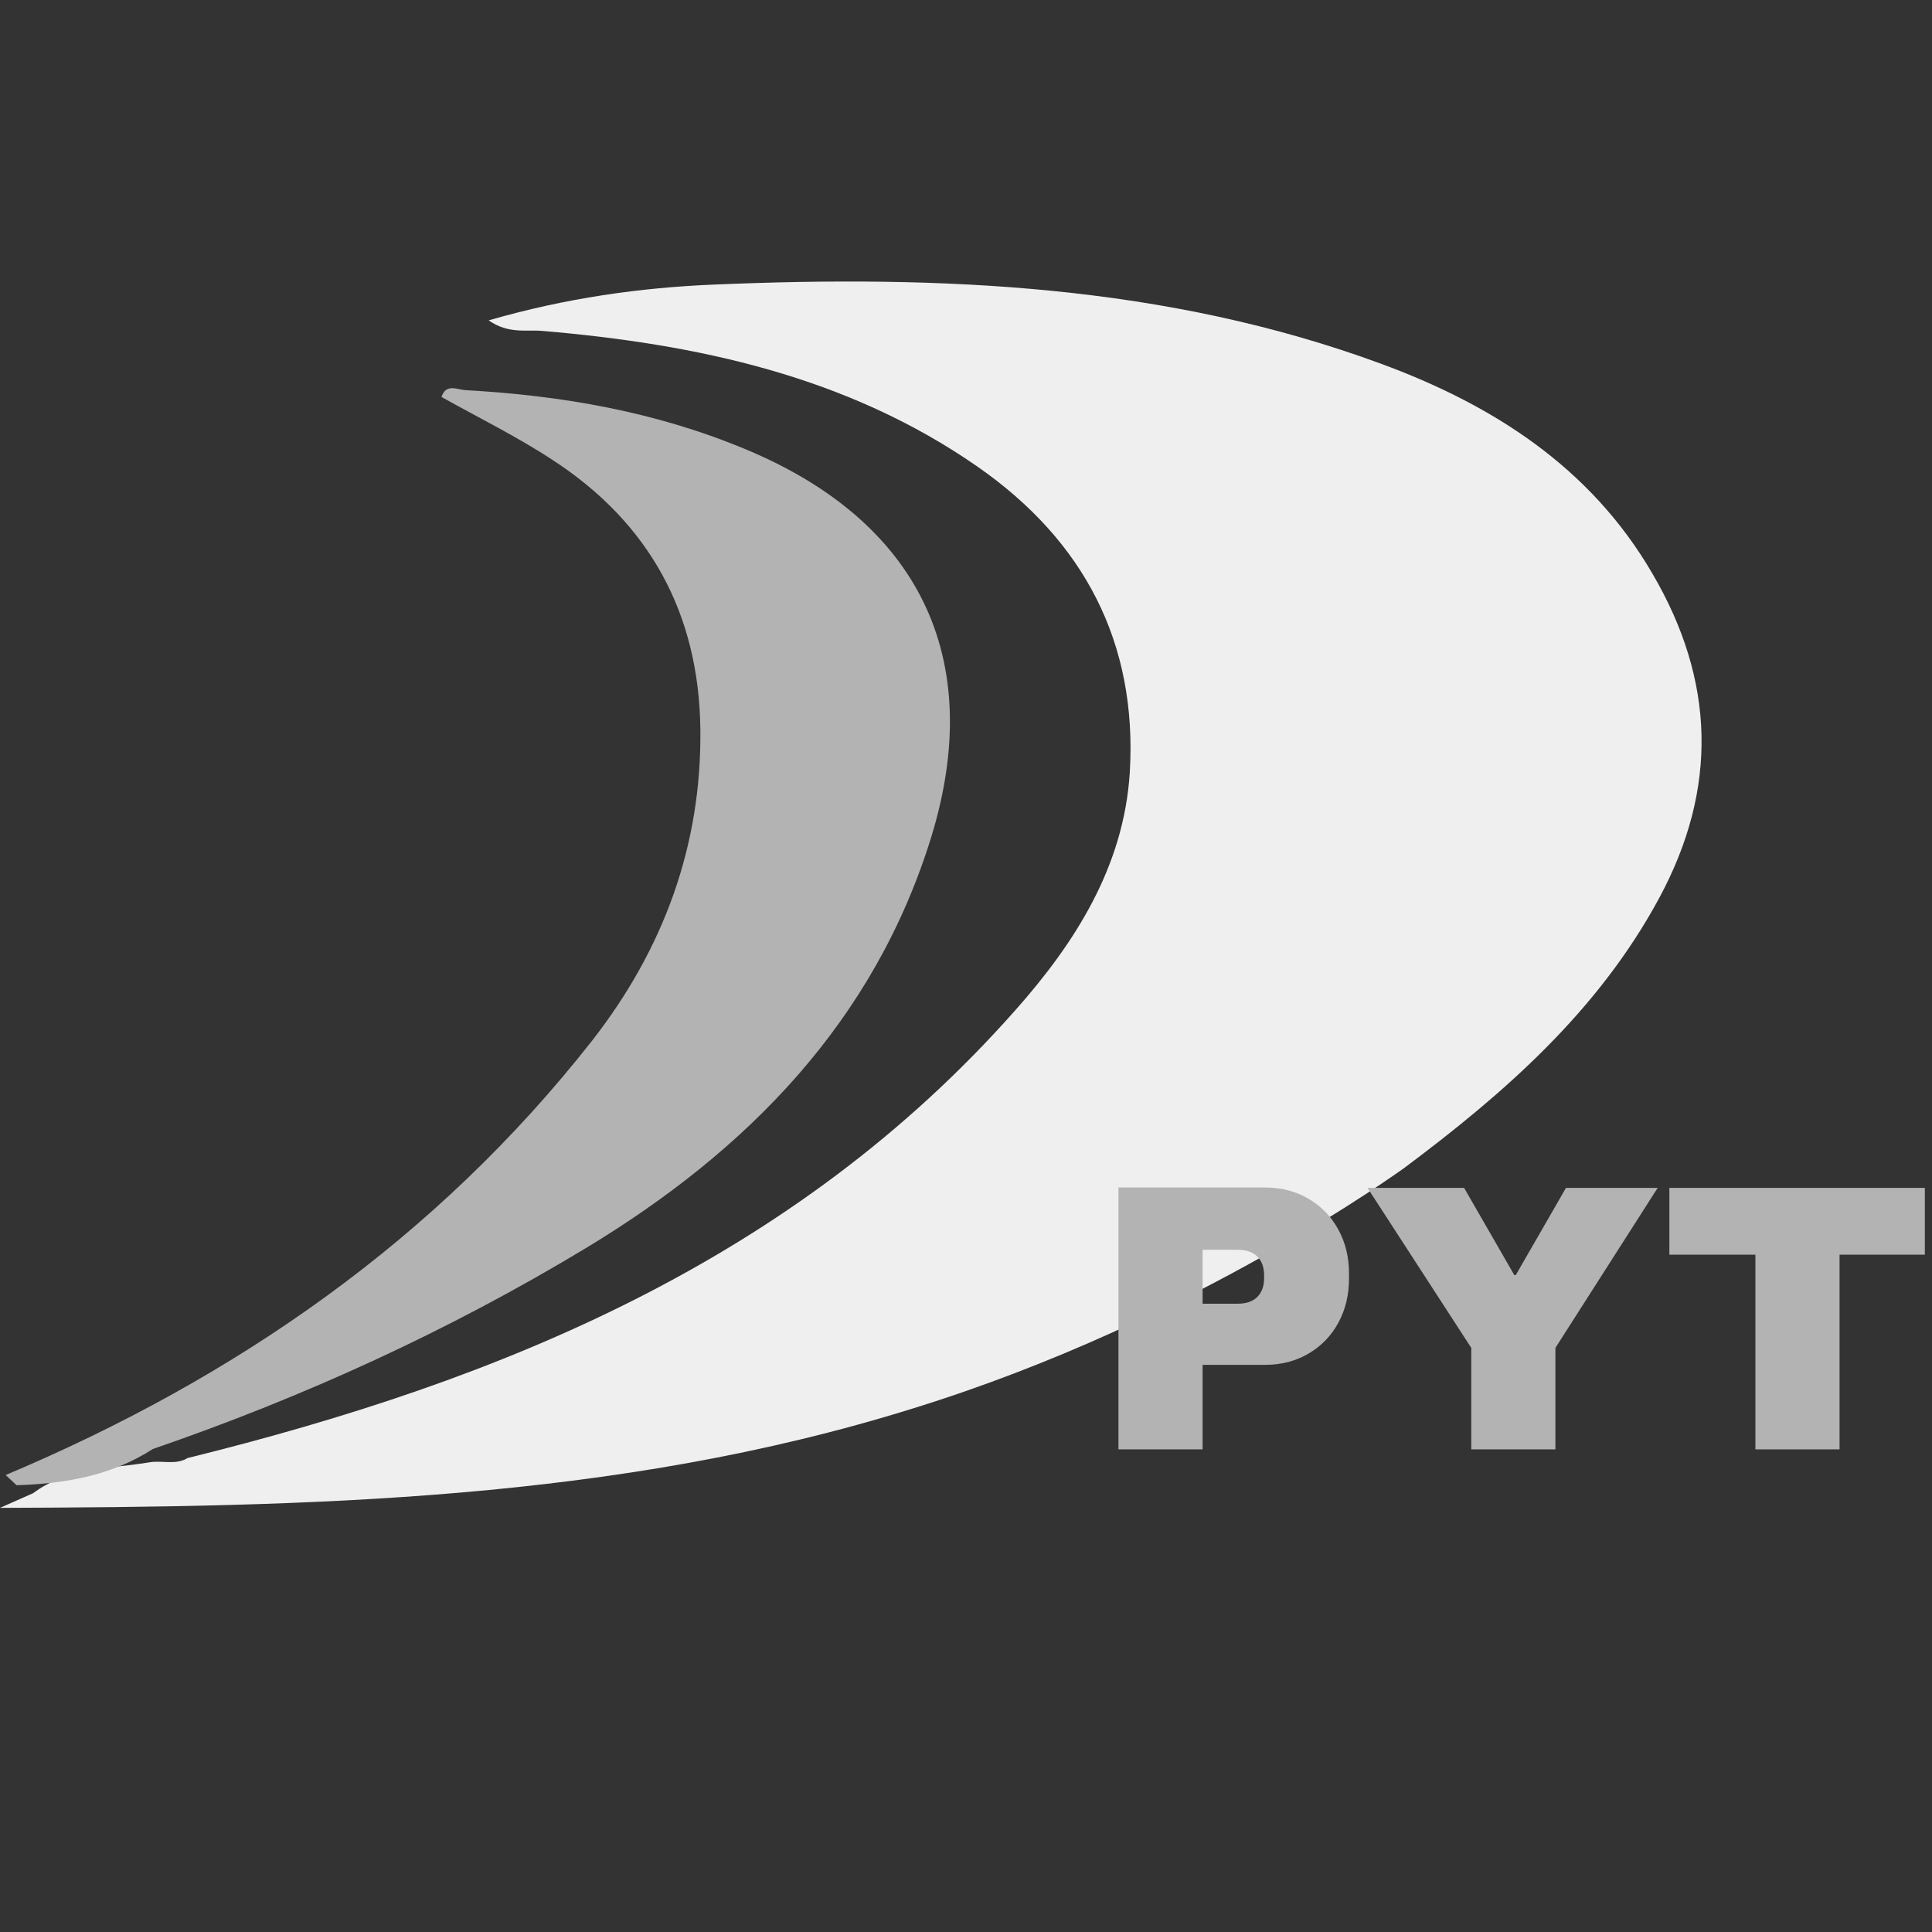 <?xml version="1.0" encoding="utf-8"?>
<!-- Generator: Adobe Illustrator 26.0.2, SVG Export Plug-In . SVG Version: 6.00 Build 0)  -->
<svg version="1.1" id="Layer_1" xmlns="http://www.w3.org/2000/svg" xmlns:xlink="http://www.w3.org/1999/xlink" x="0px" y="0px"
	 viewBox="0 0 512 512" style="enable-background:new 0 0 512 512;" xml:space="preserve">
<rect x="0" y="0" width="512" height="512" fill="#333333" stroke="none"/>
<style type="text/css">
	.st0{fill:#EFEFEF;}
	.st1{fill:#B3B3B3;}
</style>
<path class="st0" d="M242.1,373.2c-79,24.7-160.5,26.1-242.1,26.4c2.9-1.3,5.9-2.6,8.8-3.9c9.2-6.9,20.4-6.4,31-8.2
	c3.3-0.5,6.8,0.8,9.9-1.1c83.4-20.6,160.8-52.5,219.3-118.6c15.9-17.9,28.8-38.1,30.4-63c2.1-34.6-12.3-61.6-40.3-81.1
	c-34.5-24-74.2-32.5-115.3-36c-4.3-0.4-9,0.9-14.3-2.8c20.4-5.9,40.2-8.7,60.1-9.5c59.9-2.5,119.4,0,176.4,21
	c29.6,10.9,55.5,27.4,71.9,55.6c16.6,28.3,17.5,56.9,1.8,86c-16.2,30-41,51.7-67.8,71.7C371.9,309.6,316.8,350.1,242.1,373.2z"/>
<path class="st1" d="M4.4,393.6c-1-0.9-1.9-1.8-2.9-2.7c61.2-25.8,114.2-62.6,155.4-115.1c18.9-24.2,29.1-51.7,28.7-82.7
	c-0.4-30.4-13.4-54.4-39-71.1c-9.4-6.2-19.6-11.2-29.6-16.8c1.2-3.7,4.3-1.9,6.4-1.8c25.4,1.4,50.2,5.7,73.8,15.5
	c46.1,19,64.2,55.3,49.6,102.9c-15.1,48.9-48.7,83.1-91.6,109c-36.3,21.9-74.6,39.4-114.7,53.2C29.5,391.1,17.2,393.2,4.4,393.6z"/>
<g>
	<g>
		<path class="st1" d="M346.8,317.7c3.4,2,6,4.7,7.9,8.2c1.9,3.5,2.8,7.3,2.8,11.6v1.3c0,4.3-0.9,8.2-2.8,11.7
			c-1.9,3.5-4.5,6.2-7.9,8.2c-3.4,2-7.2,3-11.5,3h-16.6v22.4h-22.3v-69.4h38.9C339.6,314.7,343.4,315.7,346.8,317.7z M318.7,345.5
			h9.2c2.4,0,4.1-0.6,5.3-1.8c1.2-1.2,1.8-2.9,1.8-4.9v-0.8c0-2.2-0.6-3.8-1.8-5c-1.2-1.2-2.9-1.8-5.3-1.8h-9.2V345.5z"/>
		<path class="st1" d="M412.2,384.1h-22.3v-26.9l-27.5-42.4H388l13.3,23.1h0.4l13.3-23.1h24.3l-27.1,42.4V384.1z"/>
		<path class="st1" d="M487.5,332.5v51.6h-22.3v-51.6h-22.8v-17.7h67.7v17.7H487.5z"/>
	</g>
</g>
</svg>
